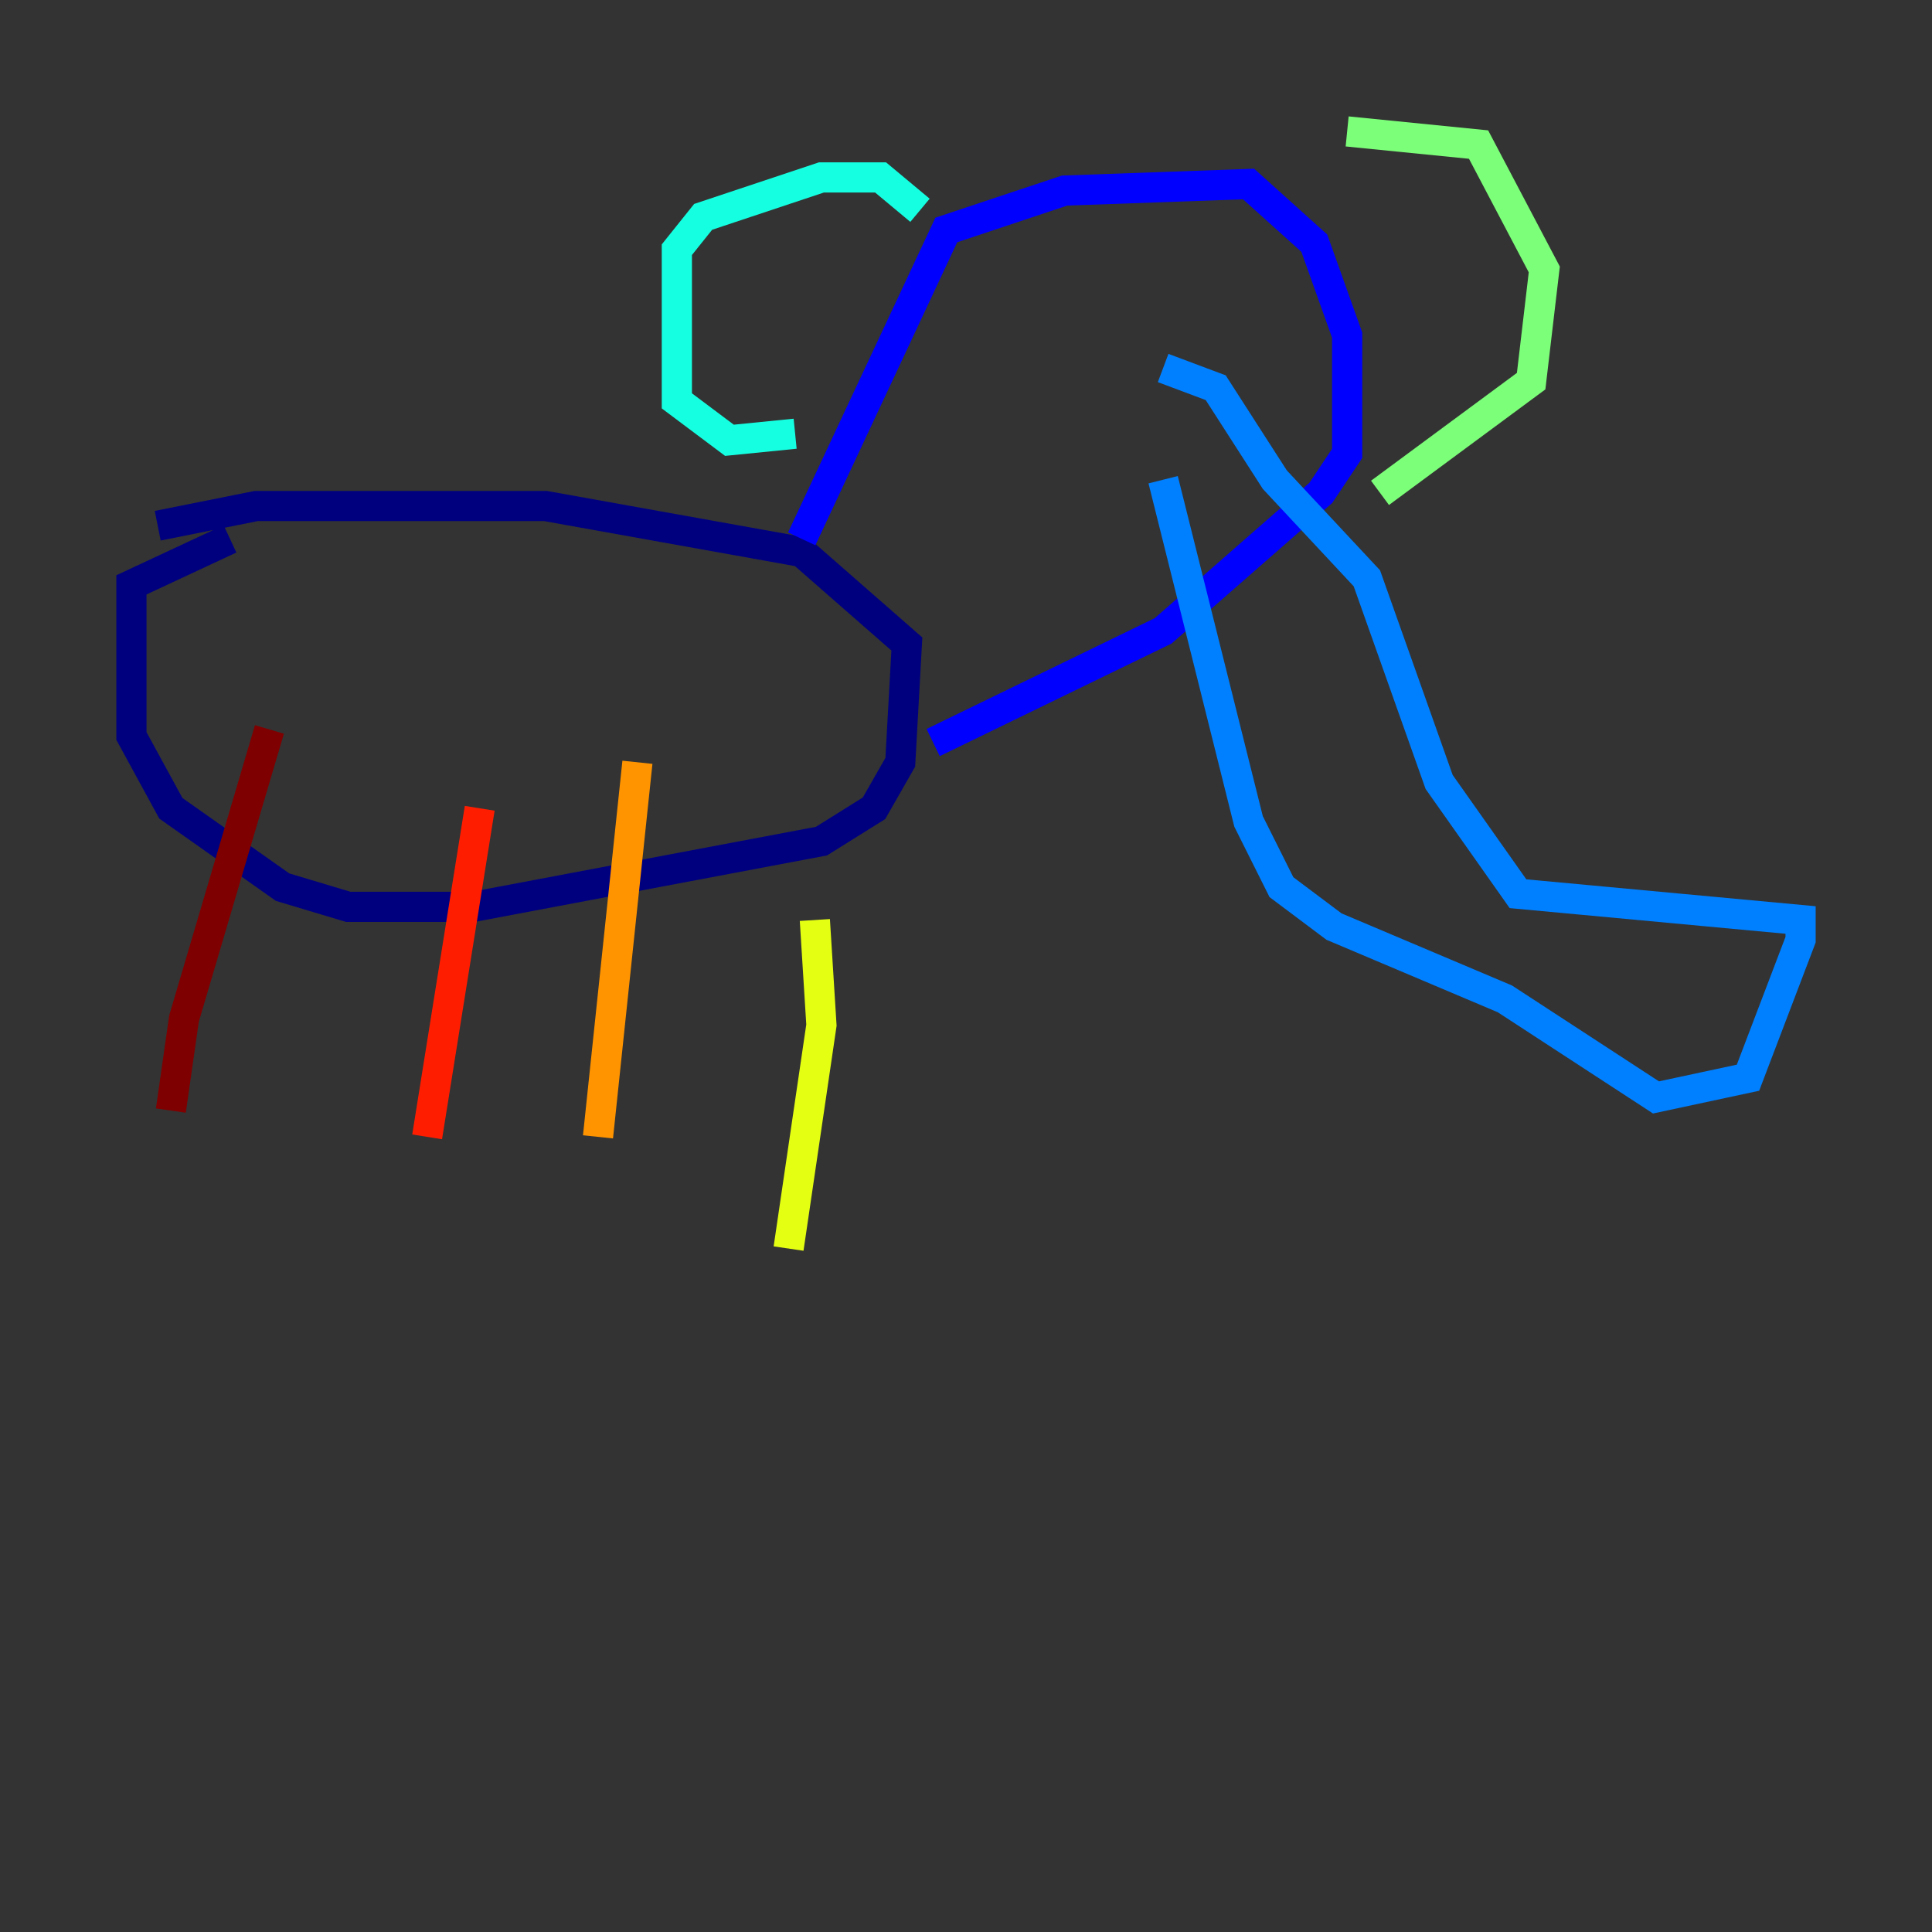 <?xml version="1.0" encoding="utf-8" ?>
<svg baseProfile="tiny" height="128" version="1.2" viewBox="0,0,128,128" width="128" xmlns="http://www.w3.org/2000/svg" xmlns:ev="http://www.w3.org/2001/xml-events" xmlns:xlink="http://www.w3.org/1999/xlink"><rect x="0" y="0" width="128" height="128" fill="#333333" stroke="none"/><defs /><polyline fill="none" points="10.449,34.83 16.98,33.524 36.136,33.524 53.116,36.571 60.082,42.667 59.646,50.503 57.905,53.551 54.422,55.728 31.347,60.082 23.075,60.082 18.721,58.776 11.32,53.551 8.707,48.762 8.707,38.748 15.238,35.701" stroke="#00007f" stroke-width="2" /><polyline fill="none" points="53.116,35.701 62.694,15.238 70.531,12.626 82.721,12.191 87.075,16.109 89.252,22.204 89.252,30.041 87.51,32.653 77.061,41.796 61.823,49.197" stroke="#0000ff" stroke-width="2" /><polyline fill="none" points="77.061,24.381 80.544,25.687 84.463,31.782 90.558,38.313 95.347,51.809 100.571,59.211 119.293,60.952 119.293,62.258 115.809,71.401 109.714,72.707 99.701,66.177 88.381,61.388 84.898,58.776 82.721,54.422 77.061,31.782" stroke="#0080ff" stroke-width="2" /><polyline fill="none" points="60.952,13.932 58.34,11.755 54.422,11.755 46.585,14.367 44.843,16.544 44.843,26.558 48.327,29.17 52.68,28.735" stroke="#15ffe1" stroke-width="2" /><polyline fill="none" points="89.252,8.707 97.959,9.578 102.313,17.85 101.442,25.252 91.429,32.653" stroke="#7cff79" stroke-width="2" /><polyline fill="none" points="53.986,60.952 54.422,67.918 52.245,82.721" stroke="#e4ff12" stroke-width="2" /><polyline fill="none" points="42.231,50.503 39.619,75.32" stroke="#ff9400" stroke-width="2" /><polyline fill="none" points="31.782,53.551 28.299,75.32" stroke="#ff1d00" stroke-width="2" /><polyline fill="none" points="17.85,48.327 12.191,67.483 11.32,73.578" stroke="#7f0000" stroke-width="2" /></svg>